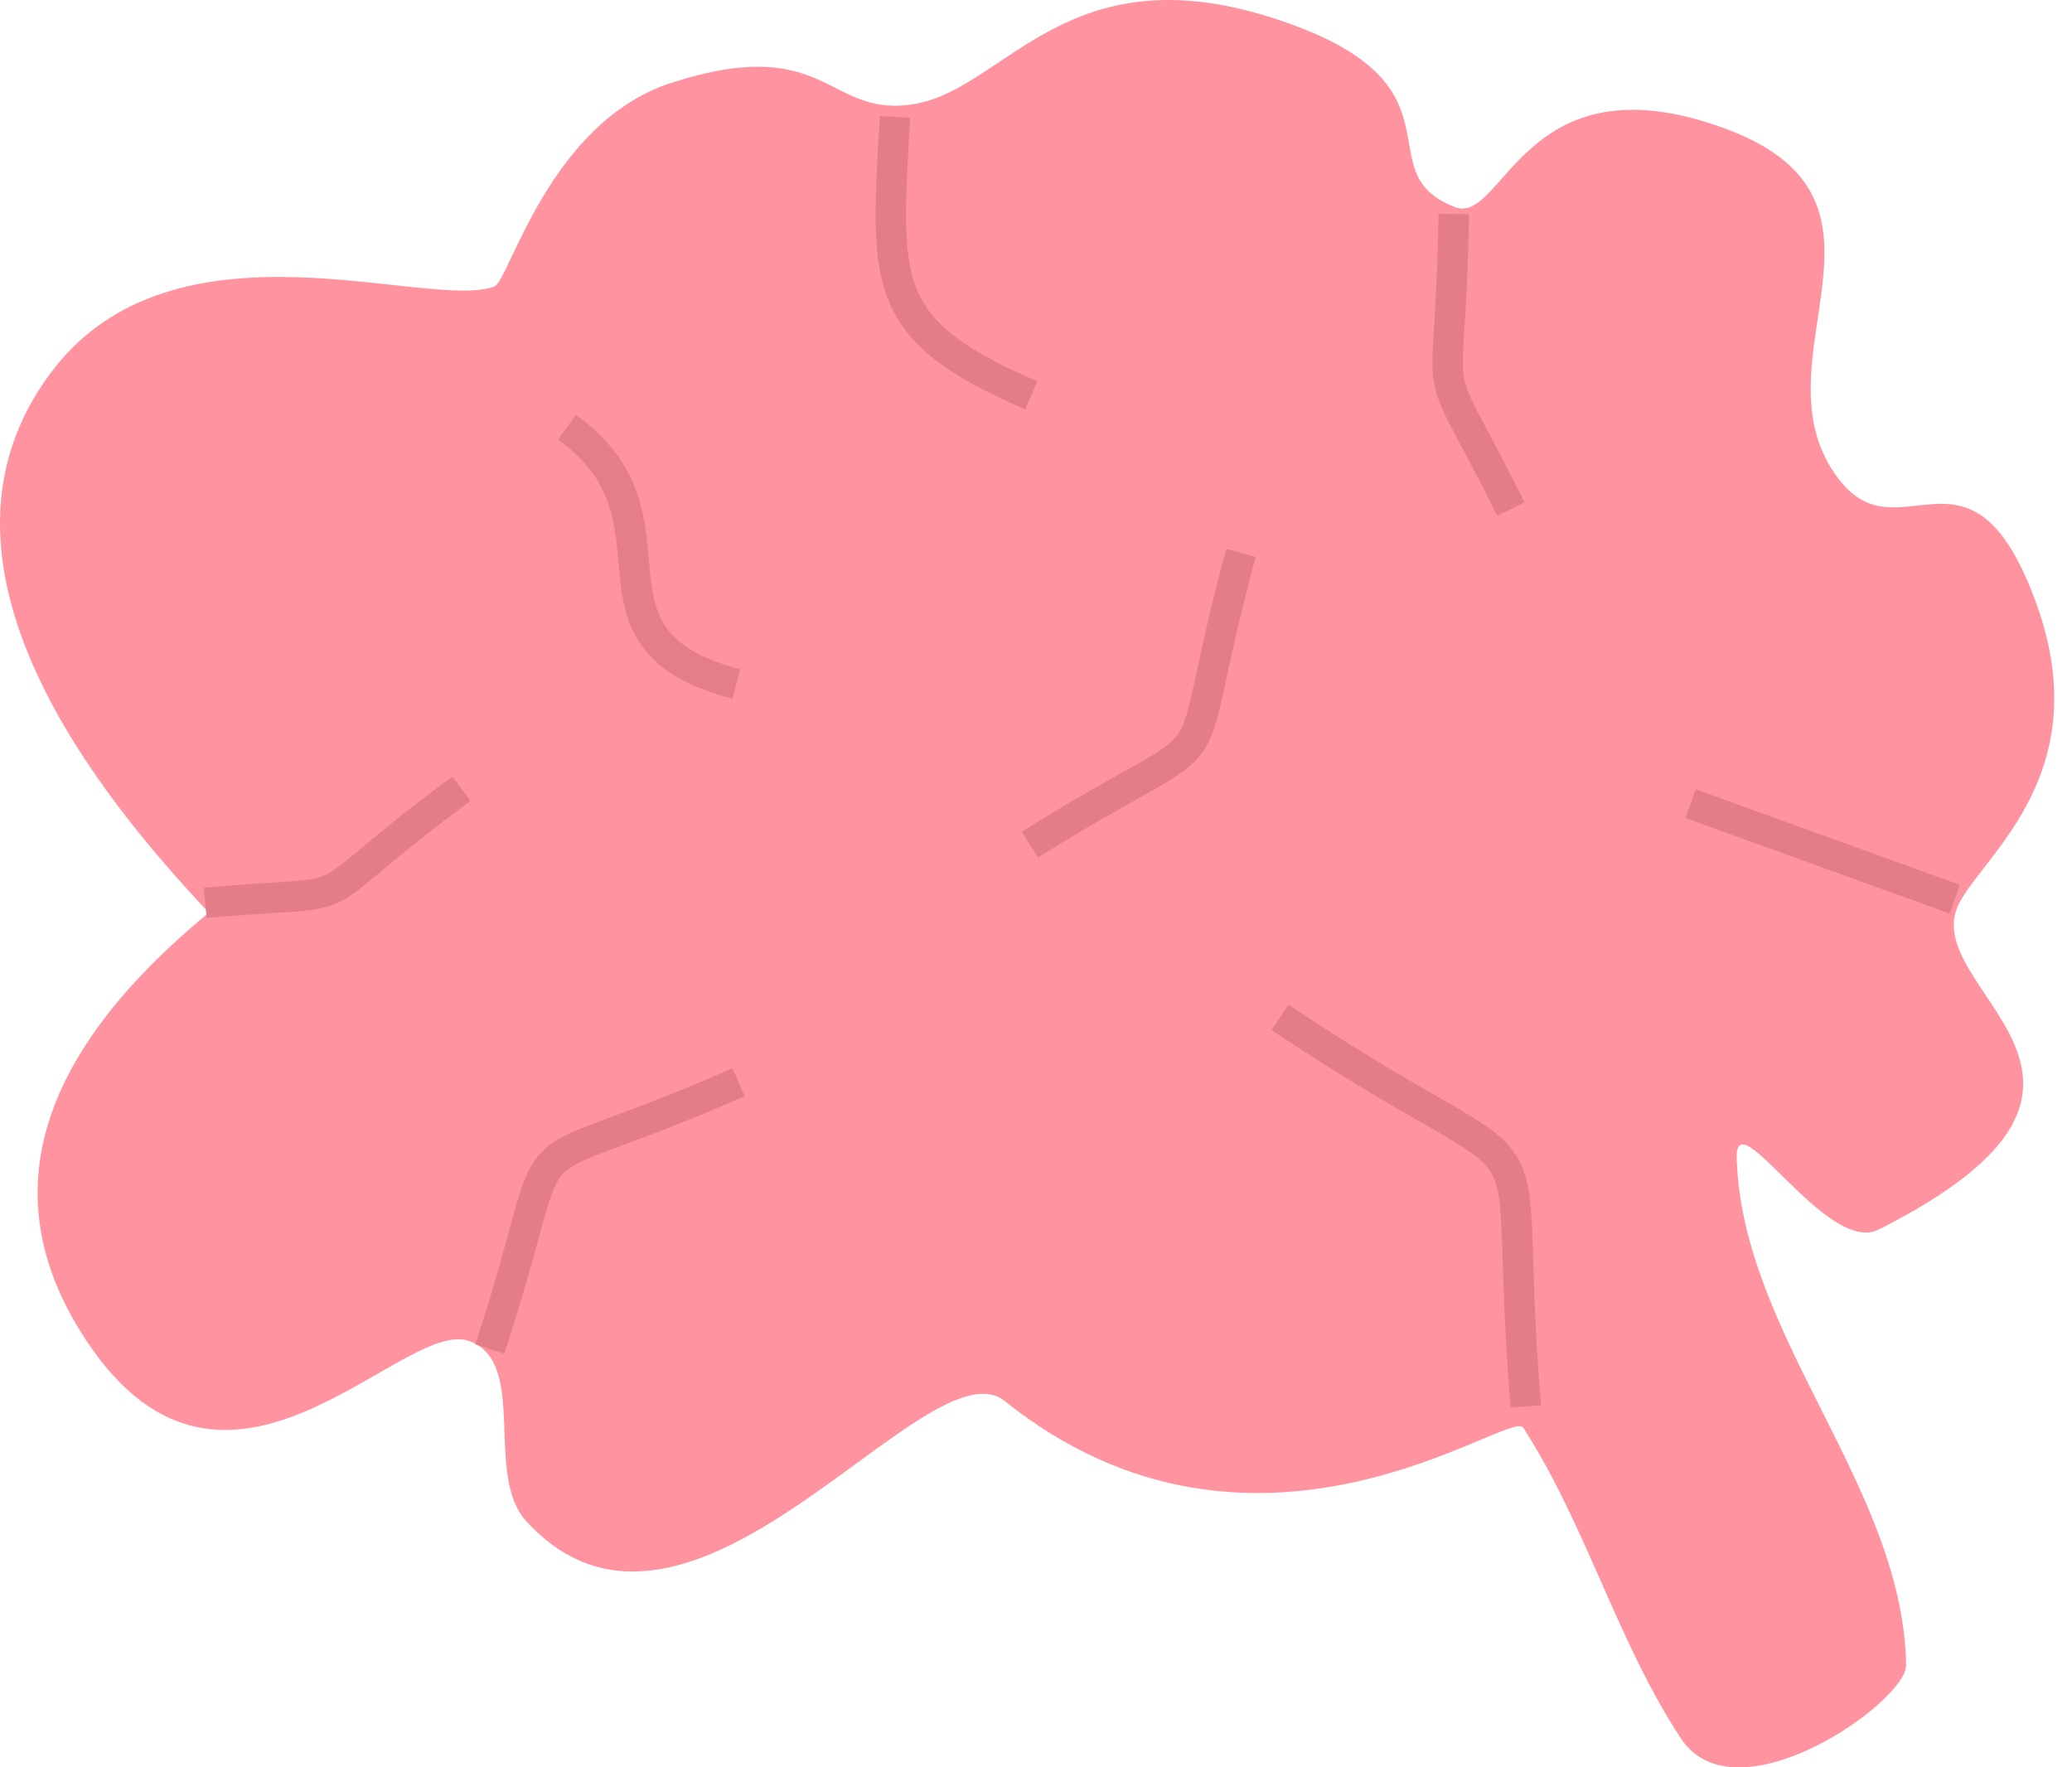 <?xml version="1.0" encoding="UTF-8"?>
<svg width="68px" height="58px" viewBox="0 0 68 58" version="1.1" xmlns="http://www.w3.org/2000/svg" xmlns:xlink="http://www.w3.org/1999/xlink">
    <!-- Generator: Sketch 44.1 (41455) - http://www.bohemiancoding.com/sketch -->
    <title>Group 11</title>
    <desc>Created with Sketch.</desc>
    <defs></defs>
    <g id="MVP-ONBOARDNG" stroke="none" stroke-width="1" fill="none" fill-rule="evenodd">
        <g id="Group-11">
            <path d="M6.853,29.954 C3.356,26.225 -3.063,18.504 1.691,12.202 C5.742,6.833 14.063,10.221 16.223,9.402 C16.718,9.214 18.017,4.01 22.047,2.714 C27.237,1.045 27.14,3.946 30.077,3.401 C33.014,2.855 35.036,-1.555 41.735,0.579 C48.434,2.714 44.697,5.631 47.751,6.797 C49.347,7.407 49.989,1.816 56.555,4.197 C63.12,6.577 57.392,11.834 60.335,15.711 C62.336,18.346 64.641,13.974 66.772,19.647 C68.904,25.319 65.134,28.01 64.295,29.647 C62.824,32.517 71.432,35.426 61.649,40.355 C59.961,41.206 56.94,36.055 56.996,38.002 C57.164,43.851 62.463,48.801 62.556,54.651 C62.575,55.841 56.972,59.802 55.162,57.048 C53.069,53.864 52.056,50.055 49.989,46.853 C49.569,46.201 41.232,52.58 32.977,45.983 C30.422,43.941 22.657,55.805 17.27,49.922 C15.875,48.398 17.348,44.72 15.408,44.012 C13.199,43.207 7.46,50.961 2.844,44.012 C-0.233,39.38 1.103,34.694 6.853,29.954 Z" id="Path-10" fill="#FF939F"></path>
            <path d="M18.607,14.018 C22.809,17.032 18.487,20.979 24.167,22.446" id="Path-12" stroke="#E47E89"></path>
            <path d="M6.736,29.628 C12.437,29.129 9.511,30.051 15.142,25.884" id="Path-13" stroke="#E37E89"></path>
            <path d="M16.073,44.275 C18.768,36.099 16.123,39.088 24.239,35.518" id="Path-14" stroke="#E37E89"></path>
            <path d="M47.709,7.023 C47.6,14.234 46.768,11.054 49.585,16.705" id="Path-15" stroke="#E37E89"></path>
            <path d="M50.075,46.157 C49.186,35.386 51.601,39.803 42.008,33.389" id="Path-16" stroke="#E37E89"></path>
            <path d="M64.15,29.509 C61.261,28.465 58.373,27.421 55.484,26.376" id="Path-17" stroke="#E37E89"></path>
            <path d="M33.799,27.718 C40.856,23.307 38.466,26.439 40.727,18.145" id="Path-18" stroke="#E37E89"></path>
            <path d="M29.372,3.836 C29.074,9.284 28.803,10.808 33.844,12.972" id="Path-19" stroke="#E37E89"></path>
        </g>
    </g>
</svg>